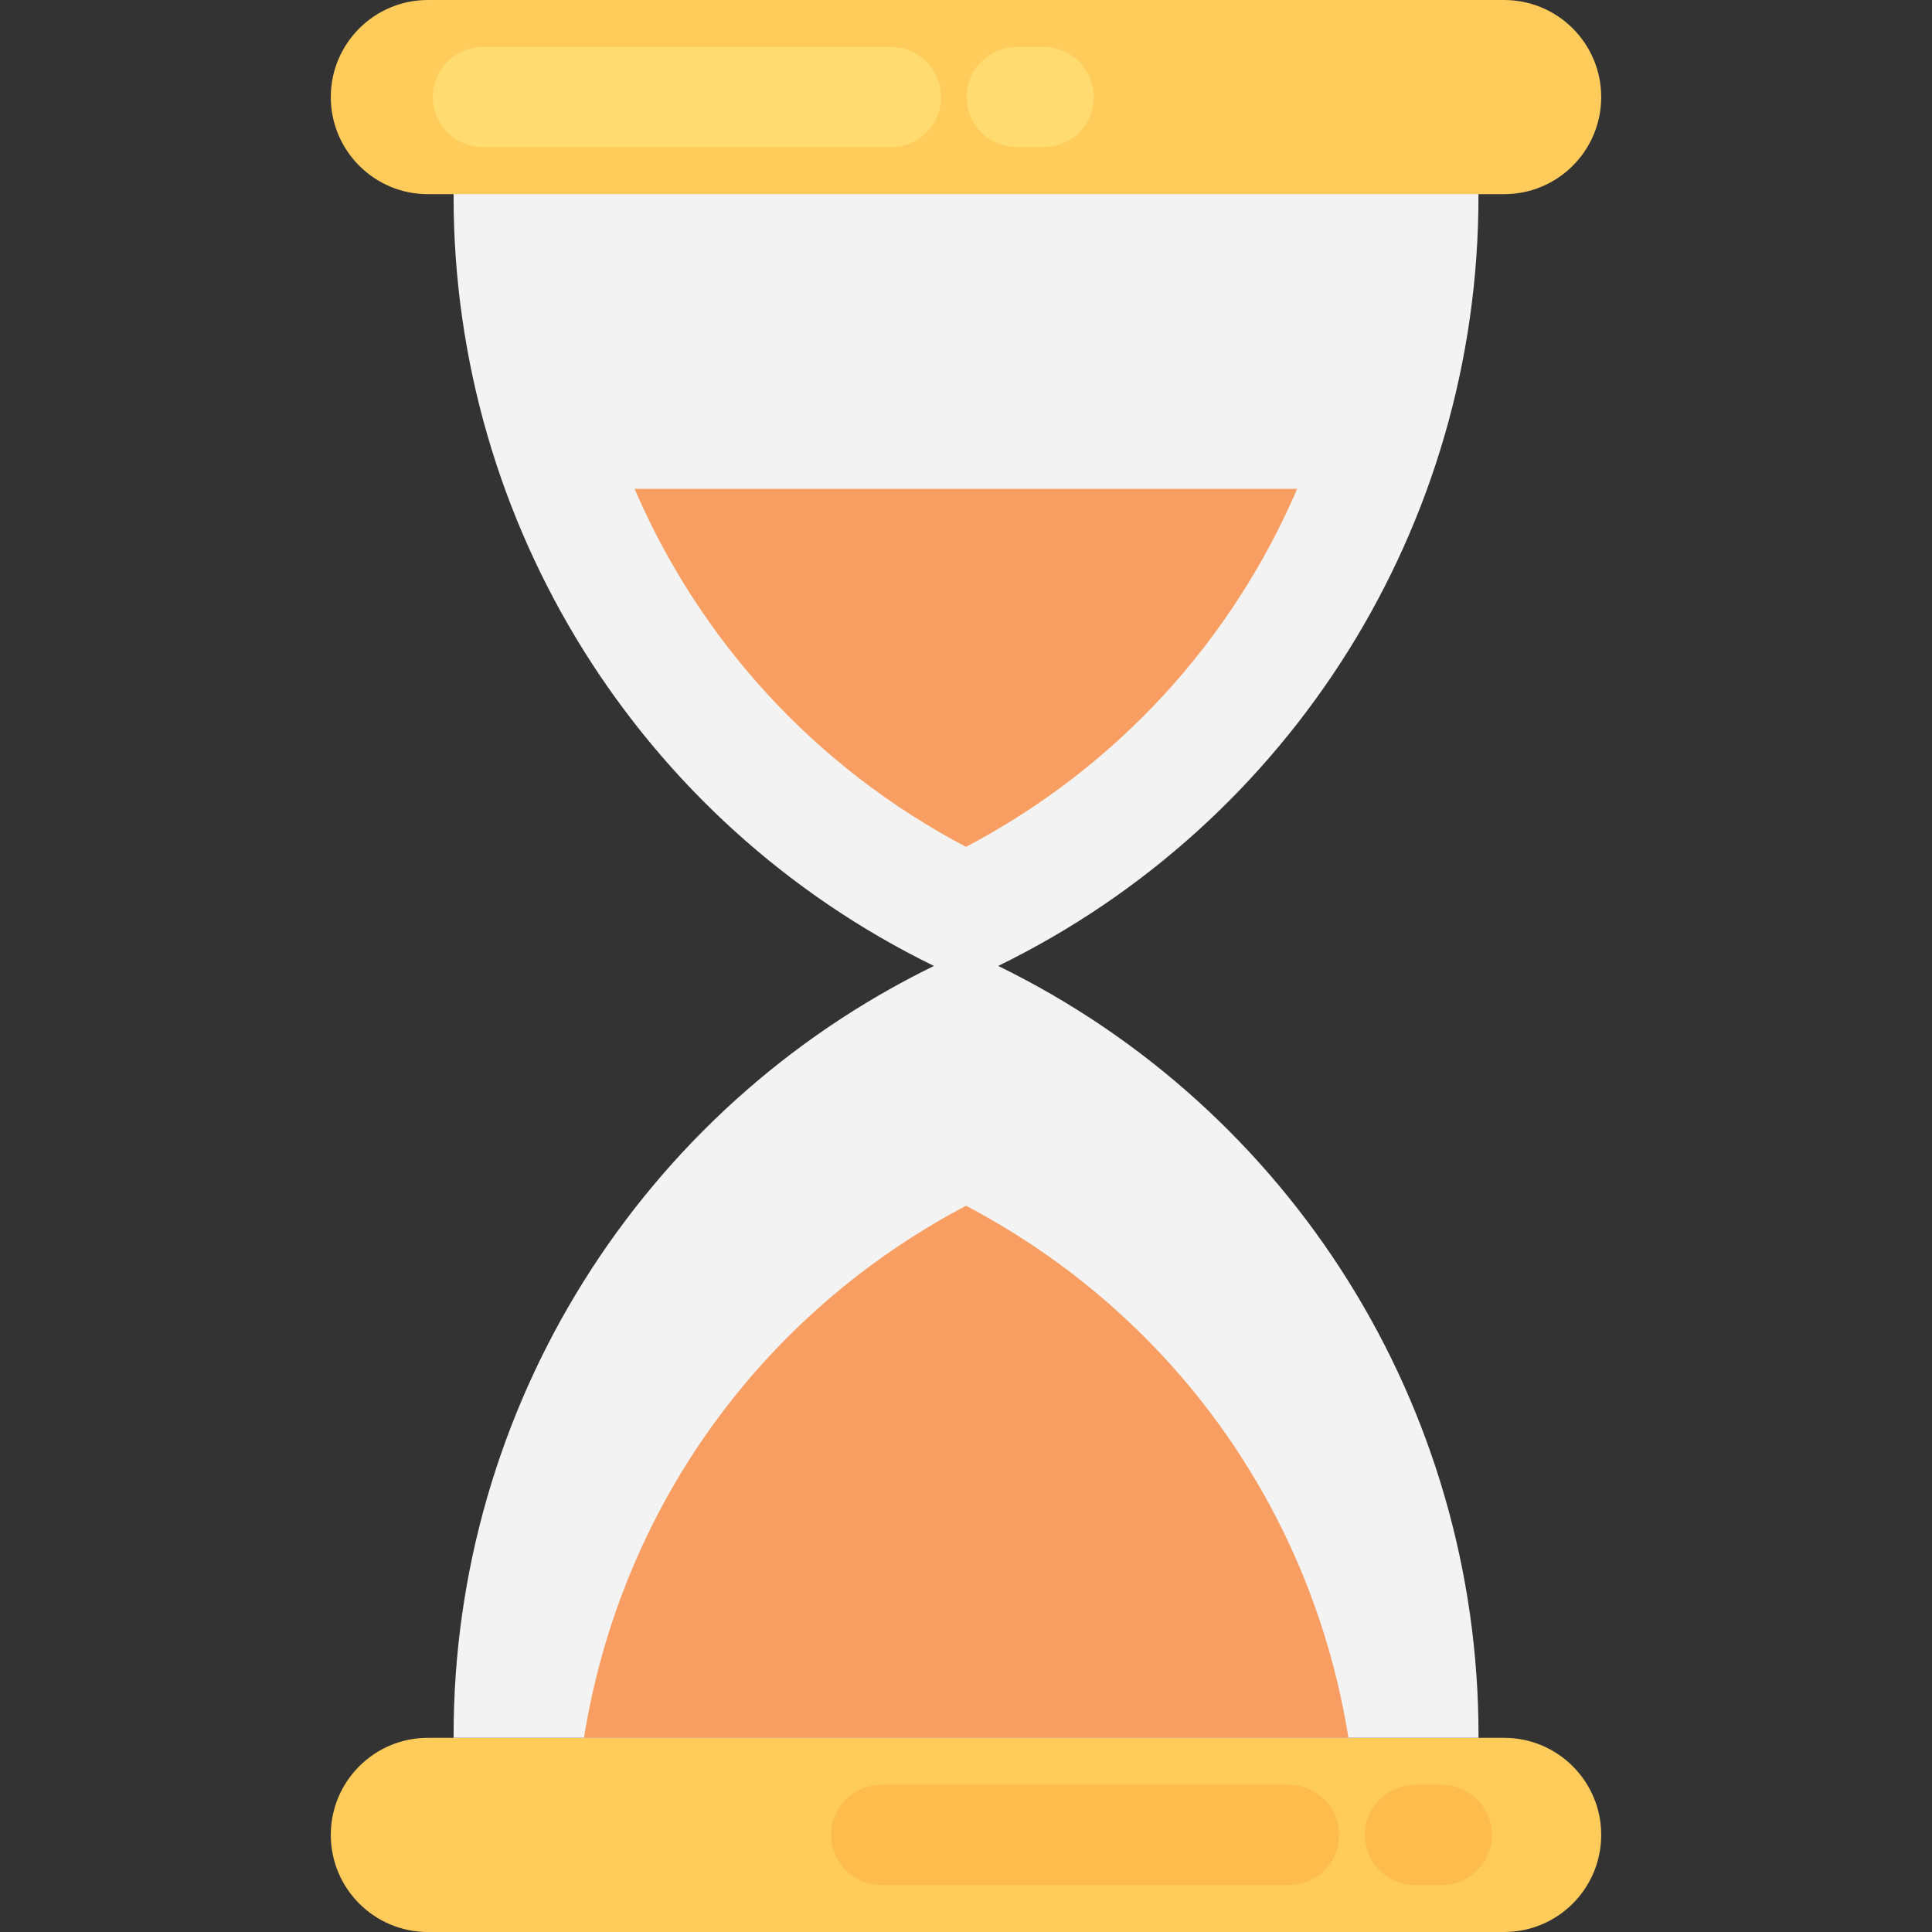<?xml version="1.0" encoding="iso-8859-1"?>
<!-- Generator: Adobe Illustrator 19.0.0, SVG Export Plug-In . SVG Version: 6.00 Build 0)  -->
<svg version="1.1" id="Capa_1" xmlns="http://www.w3.org/2000/svg" xmlns:xlink="http://www.w3.org/1999/xlink" x="0px" y="0px"
	 viewBox="0 0 512 512" style="enable-background:new 0 0 512 512;" xml:space="preserve">
<rect x="0" y="0" width="512" height="512" fill="#333333" stroke="none"/>
<path style="fill:#FFCC5B;" d="M398.608,51.456H113.392c-14.208,0-25.728-11.52-25.728-25.728l0,0C87.664,11.52,99.184,0,113.392,0
	h285.216c14.208,0,25.728,11.52,25.728,25.728l0,0C424.336,39.936,412.816,51.456,398.608,51.456z"/>
<g>
	<path style="fill:#FFDB70;" d="M236.112,12.464H127.984c-7.328,0-13.264,5.936-13.264,13.264s5.936,13.264,13.264,13.264h108.128
		c7.328,0,13.264-5.936,13.264-13.264S243.44,12.464,236.112,12.464z"/>
	<path style="fill:#FFDB70;" d="M276.592,12.464h-7.152c-7.328,0-13.264,5.936-13.264,13.264s5.936,13.264,13.264,13.264h7.168
		c7.328,0,13.264-5.936,13.264-13.264C289.856,18.4,283.92,12.464,276.592,12.464z"/>
</g>
<path style="fill:#FFCC5B;" d="M398.608,512H113.392c-14.208,0-25.728-11.52-25.728-25.728l0,0c0-14.208,11.52-25.728,25.728-25.728
	h285.216c14.208,0,25.728,11.52,25.728,25.728l0,0C424.336,500.48,412.816,512,398.608,512z"/>
<g>
	<path style="fill:#FDBC4B;" d="M341.632,473.008H233.504c-7.328,0-13.264,5.936-13.264,13.264s5.936,13.264,13.264,13.264h108.128
		c7.328,0,13.264-5.936,13.264-13.264S348.96,473.008,341.632,473.008z"/>
	<path style="fill:#FDBC4B;" d="M382.128,473.008h-7.168c-7.328,0-13.264,5.936-13.264,13.264s5.936,13.264,13.264,13.264h7.168
		c7.328,0,13.264-5.936,13.264-13.264C395.376,478.944,389.44,473.008,382.128,473.008z"/>
</g>
<path style="fill:#F3F3F3;" d="M264.528,255.984c77.776,37.952,127.296,116.912,127.296,203.872v0.688H120.208v-0.688
	c0-86.96,49.52-165.92,127.296-203.872c-77.776-37.952-127.296-116.912-127.296-203.872v-0.688h271.6v0.688
	C391.808,139.072,342.288,218.032,264.528,255.984z"/>
<g>
	<path style="fill:#F89E62;" d="M154.752,460.544c9.68-60.336,46.544-112.176,101.264-141.008
		c54.864,28.896,91.76,80.912,101.328,141.008H154.752z"/>
	<path style="fill:#F89E62;" d="M168.176,129.552c17.232,40.064,47.648,73.712,87.824,94.88c40.128-21.136,70.512-54.72,87.76-94.88
		H168.176z"/>
</g>
<g>
</g>
<g>
</g>
<g>
</g>
<g>
</g>
<g>
</g>
<g>
</g>
<g>
</g>
<g>
</g>
<g>
</g>
<g>
</g>
<g>
</g>
<g>
</g>
<g>
</g>
<g>
</g>
<g>
</g>
</svg>
